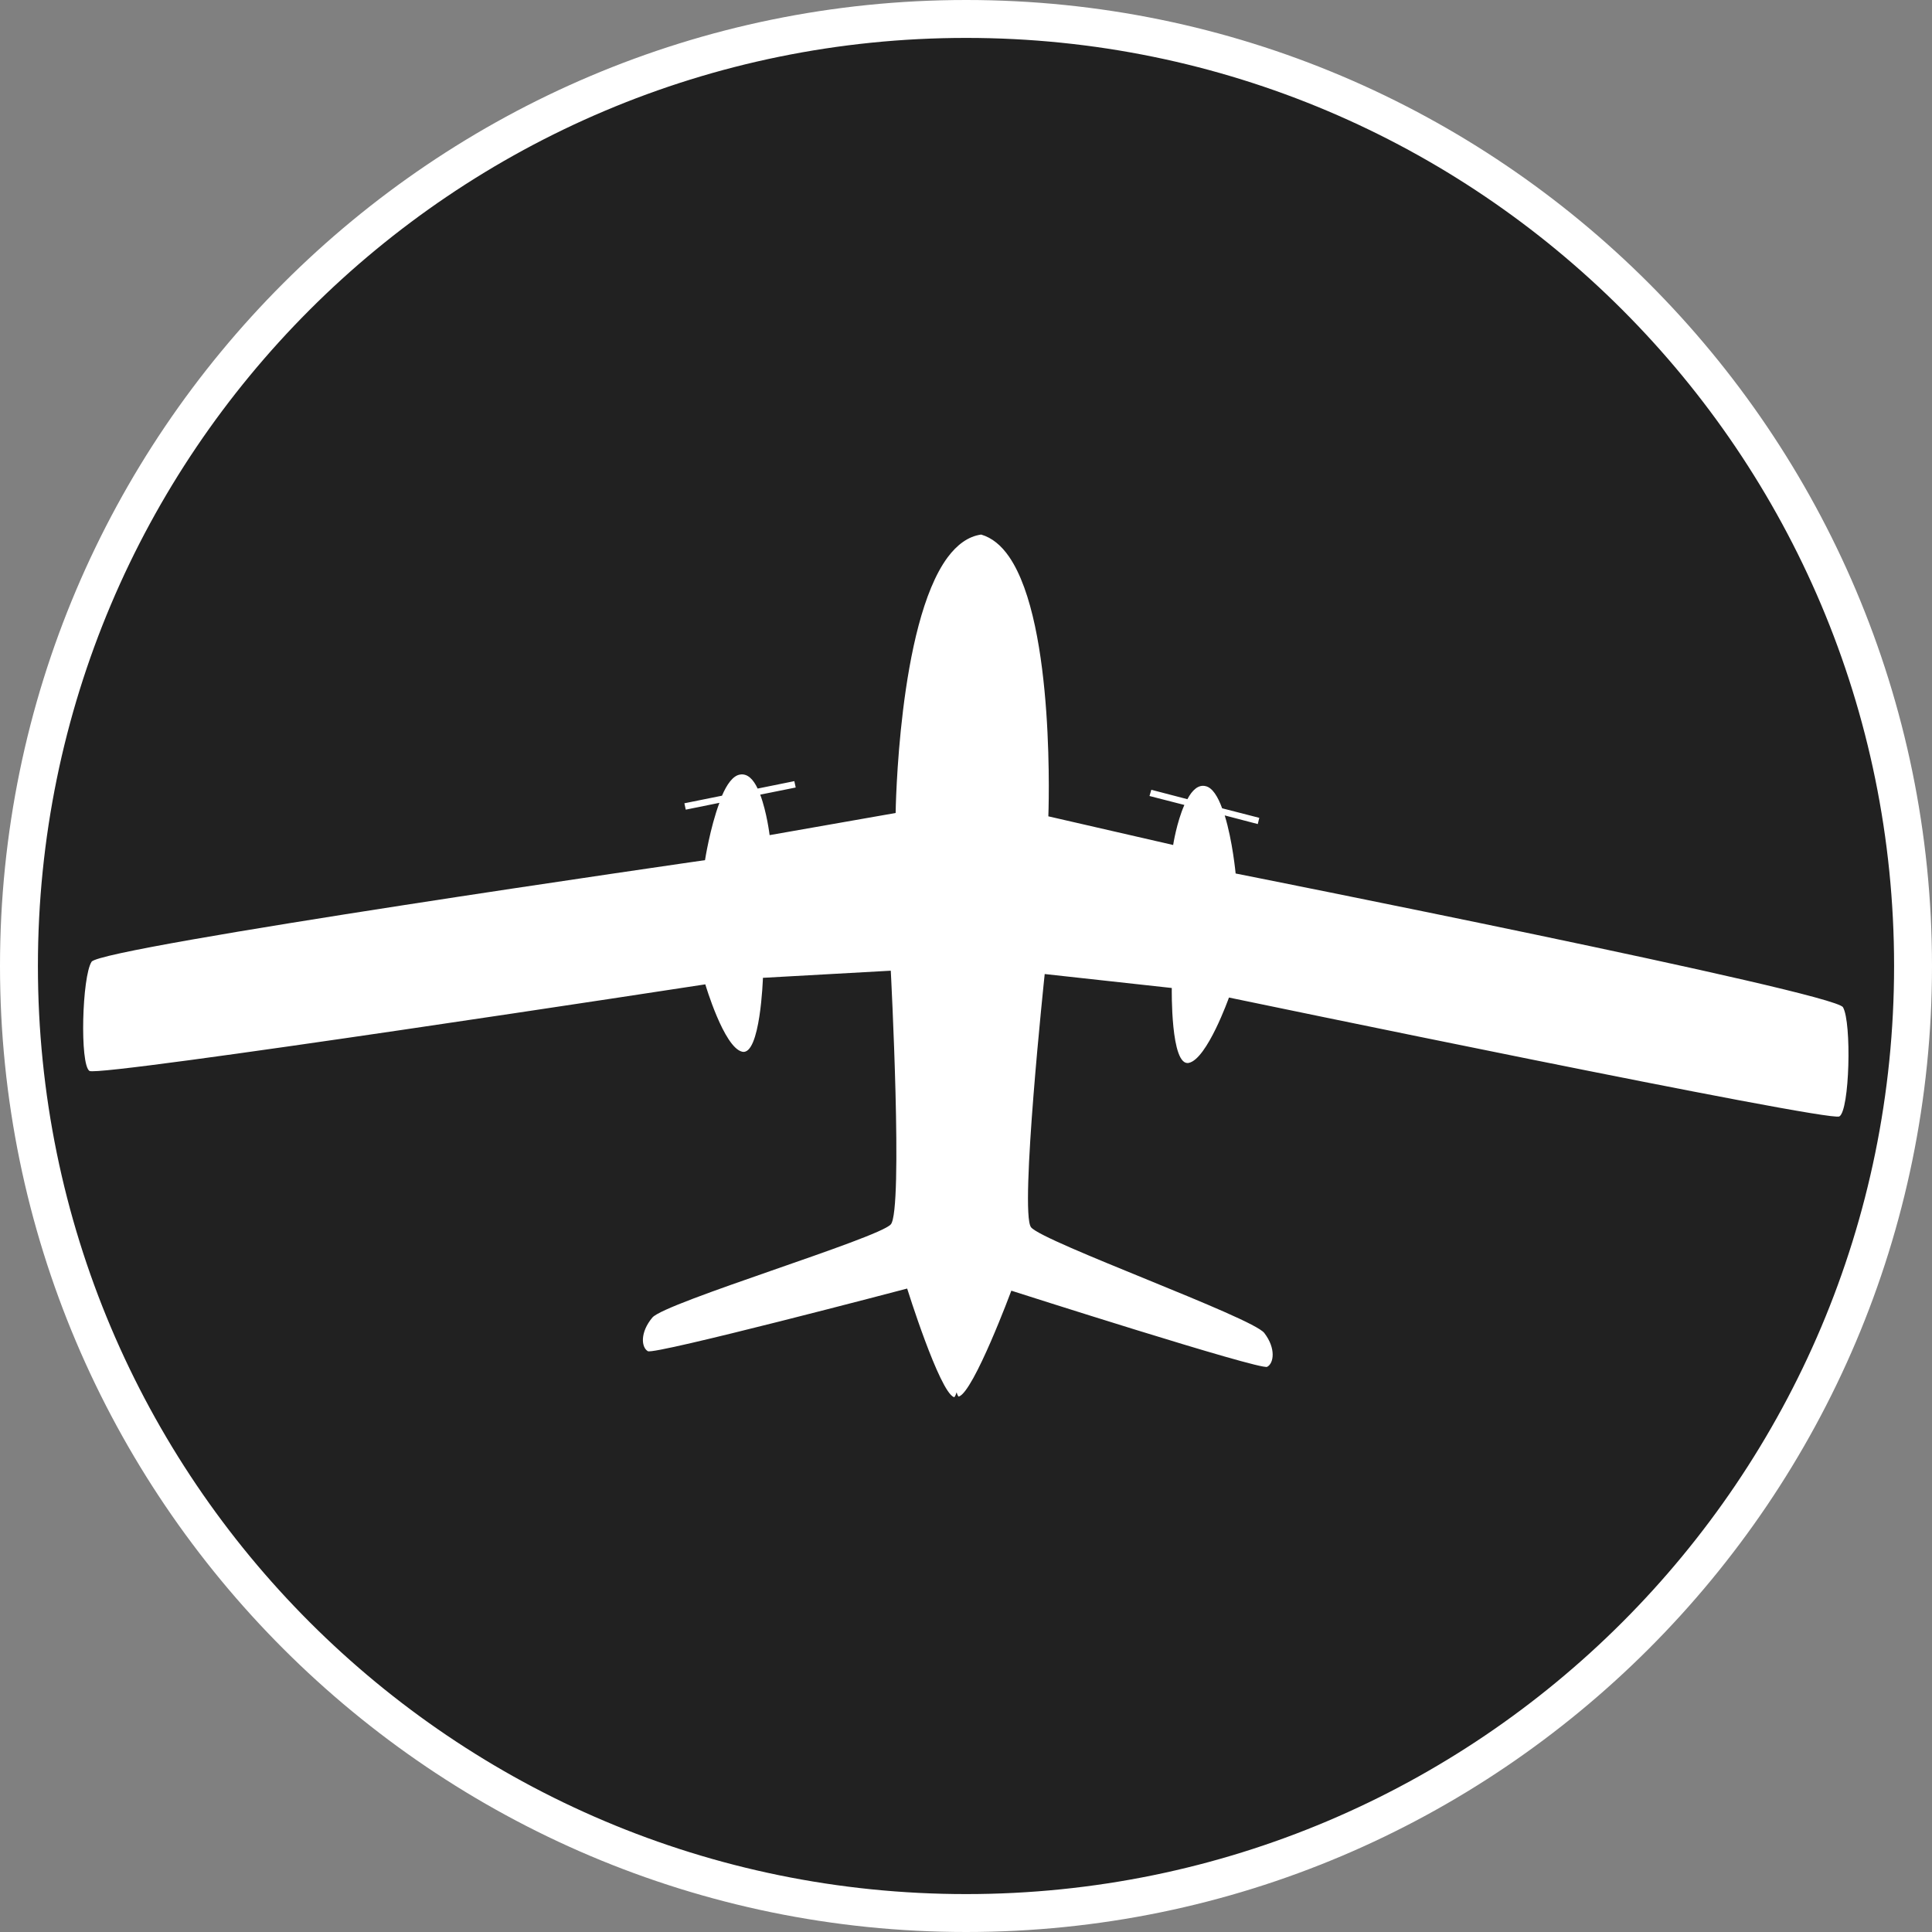 <?xml version="1.0" standalone="no"?>
<svg xmlns="http://www.w3.org/2000/svg" viewBox="-6.37 -6.37 12.74 12.74" color="#212121" width="75" height="75"><rect x="-6.37" y="-6.37" width="12.74" height="12.74" fill="#808080" stroke="none"/><g transform="matrix(1 0 0 -1 0 0)">
		<g xmlns="http://www.w3.org/2000/svg">
			<path class="primary" fill="currentColor" d="M0.001-6.245c-3.444,0-6.246,2.802-6.246,6.245s2.802,6.245,6.246,6.245c3.443,0,6.244-2.802,6.244-6.245    S3.444-6.245,0.001-6.245z"/>
			<path class="secondary" d="M0.001,6.12C3.38,6.12,6.12,3.38,6.12,0S3.38-6.12,0.001-6.12C-3.38-6.12-6.12-3.38-6.12,0    S-3.38,6.12,0.001,6.12 M0.001,6.37C-3.512,6.37-6.37,3.513-6.37,0s2.858-6.37,6.371-6.37C3.513-6.37,6.37-3.513,6.37,0    S3.513,6.37,0.001,6.37L0.001,6.37z" fill="#FFFFFF"/>
		</g>
		<path xmlns="http://www.w3.org/2000/svg" class="secondary" d="M5.783-0.272c0.058-0.1,0.044-0.681-0.024-0.72C5.69-1.031,1.734-0.208,1.734-0.208S1.59-0.614,1.469-0.639   S1.357-0.145,1.357-0.145L0.519-0.053c0,0-0.167-1.574-0.09-1.67C0.507-1.82,1.889-2.317,1.967-2.42   c0.079-0.103,0.062-0.201,0.019-0.223C1.941-2.667,0.299-2.141,0.299-2.141S0.051-2.808-0.047-2.839   C-0.051-2.84-0.056-2.831-0.062-2.811C-0.069-2.833-0.075-2.845-0.08-2.843c-0.096,0.038-0.308,0.716-0.308,0.716   s-1.667-0.439-1.71-0.413c-0.043,0.025-0.053,0.123,0.03,0.222c0.084,0.099,1.49,0.522,1.572,0.614c0.083,0.093,0,1.673,0,1.673   l-0.843-0.047c0,0-0.017-0.518-0.138-0.487c-0.12,0.03-0.242,0.444-0.242,0.444S-5.713-0.734-5.78-0.692   c-0.065,0.043-0.049,0.624,0.014,0.72c0.062,0.097,4.045,0.67,4.045,0.67s0.033,0.213,0.095,0.378l-0.222-0.045l-0.009,0.042   l0.248,0.05c0.032,0.075,0.072,0.131,0.117,0.139c0.051,0.01,0.09-0.032,0.118-0.092l0.242,0.049l0.009-0.042L-1.357,1.13   c0.044-0.117,0.062-0.267,0.062-0.267l0.831,0.146c0,0,0.016,1.245,0.343,1.686c0.062,0.083,0.135,0.138,0.221,0.15   c0.072-0.021,0.133-0.072,0.184-0.146C0.593,2.25,0.543,0.987,0.543,0.987l0.823-0.189c0,0,0.023,0.149,0.074,0.264L1.21,1.121   l0.012,0.041L1.46,1.1c0.031,0.059,0.072,0.098,0.12,0.086c0.045-0.01,0.081-0.069,0.109-0.146l0.245-0.063l-0.01-0.041   L1.706,0.993C1.758,0.825,1.778,0.61,1.778,0.61S5.727-0.173,5.783-0.272z" fill="#FFFFFF"/>
	</g></svg>